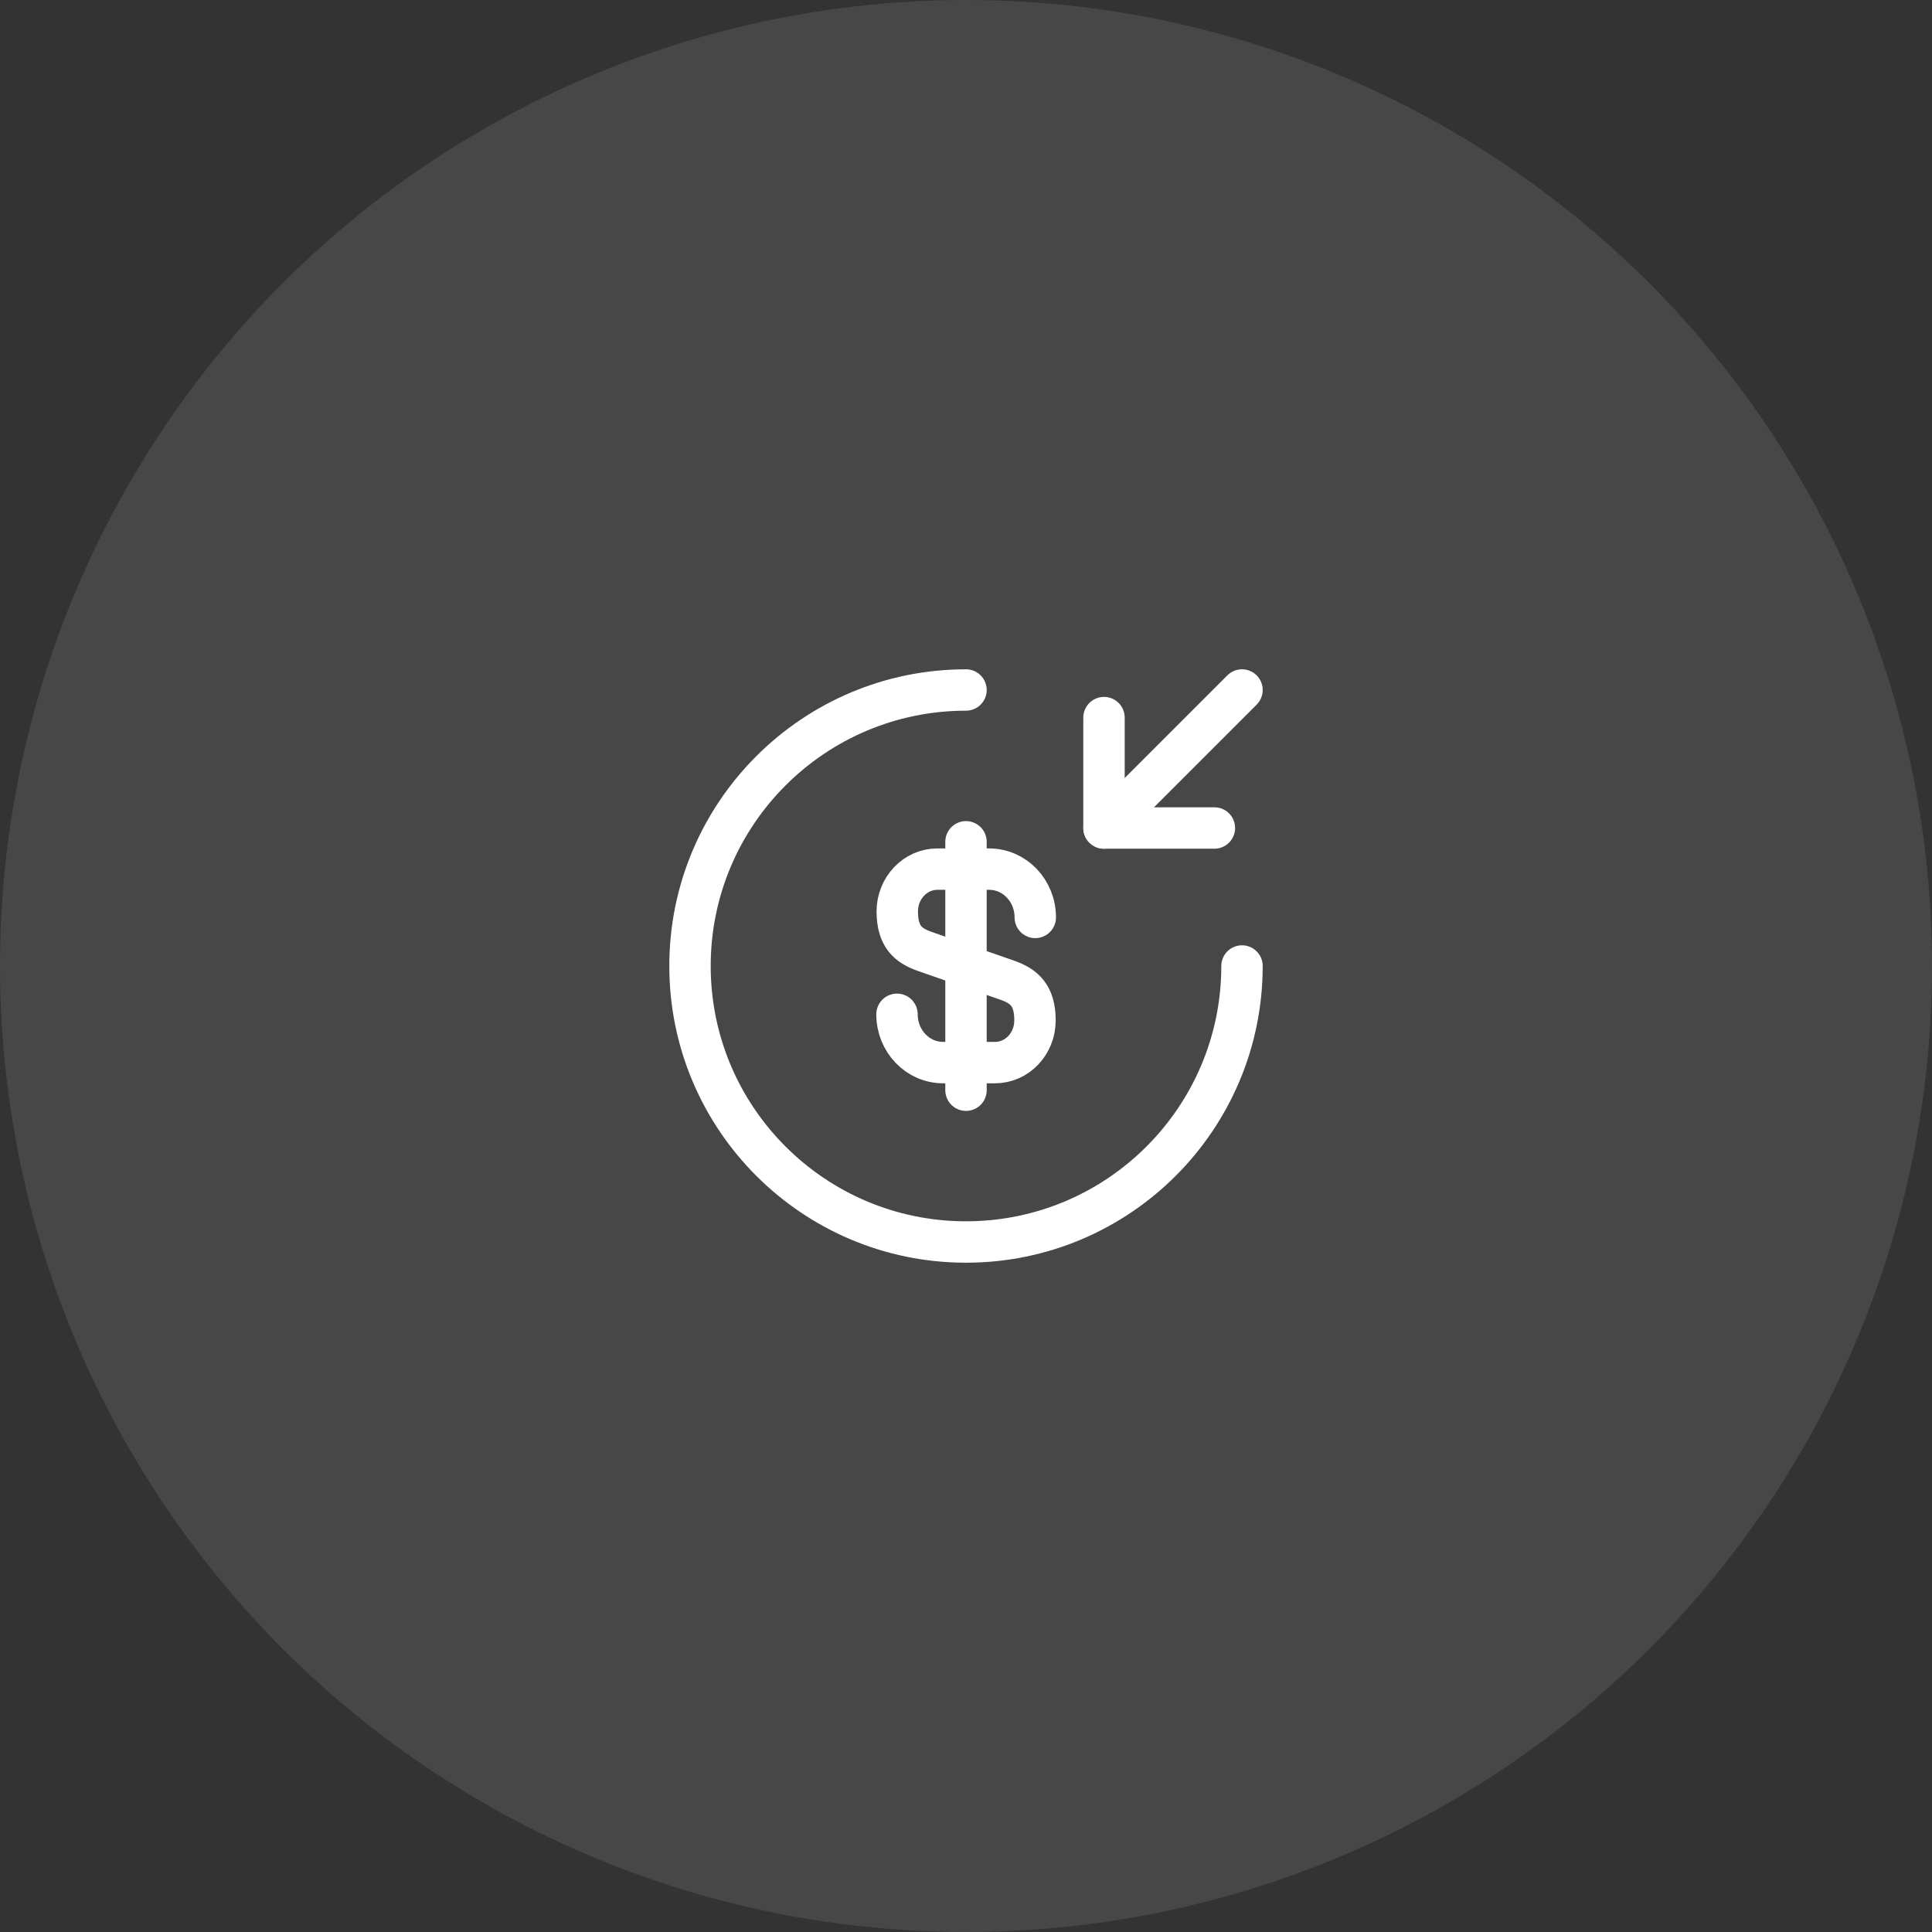 <svg width="70" height="70" viewBox="0 0 70 70" fill="none" xmlns="http://www.w3.org/2000/svg">
<rect x="0" y="0" width="70" height="70" fill="#333333" stroke="none"/>
<circle cx="35" cy="35" r="35" fill="white" fill-opacity="0.1"/>
<path d="M32.5 36.75C32.5 37.72 33.25 38.5 34.17 38.5H36.05C36.85 38.5 37.5 37.82 37.5 36.97C37.5 36.06 37.1 35.73 36.51 35.52L33.5 34.47C32.91 34.26 32.51 33.94 32.51 33.02C32.51 32.18 33.16 31.49 33.96 31.49H35.84C36.76 31.49 37.51 32.27 37.51 33.24" stroke="white" stroke-width="1.5" stroke-linecap="round" stroke-linejoin="round"/>
<path d="M35 30.5V39.5" stroke="white" stroke-width="1.5" stroke-linecap="round" stroke-linejoin="round"/>
<path d="M45 35C45 40.52 40.52 45 35 45C29.48 45 25 40.52 25 35C25 29.48 29.48 25 35 25" stroke="white" stroke-width="1.5" stroke-linecap="round" stroke-linejoin="round"/>
<path d="M40 26V30H44" stroke="white" stroke-width="1.5" stroke-linecap="round" stroke-linejoin="round"/>
<path d="M45 25L40 30" stroke="white" stroke-width="1.5" stroke-linecap="round" stroke-linejoin="round"/>
</svg>
